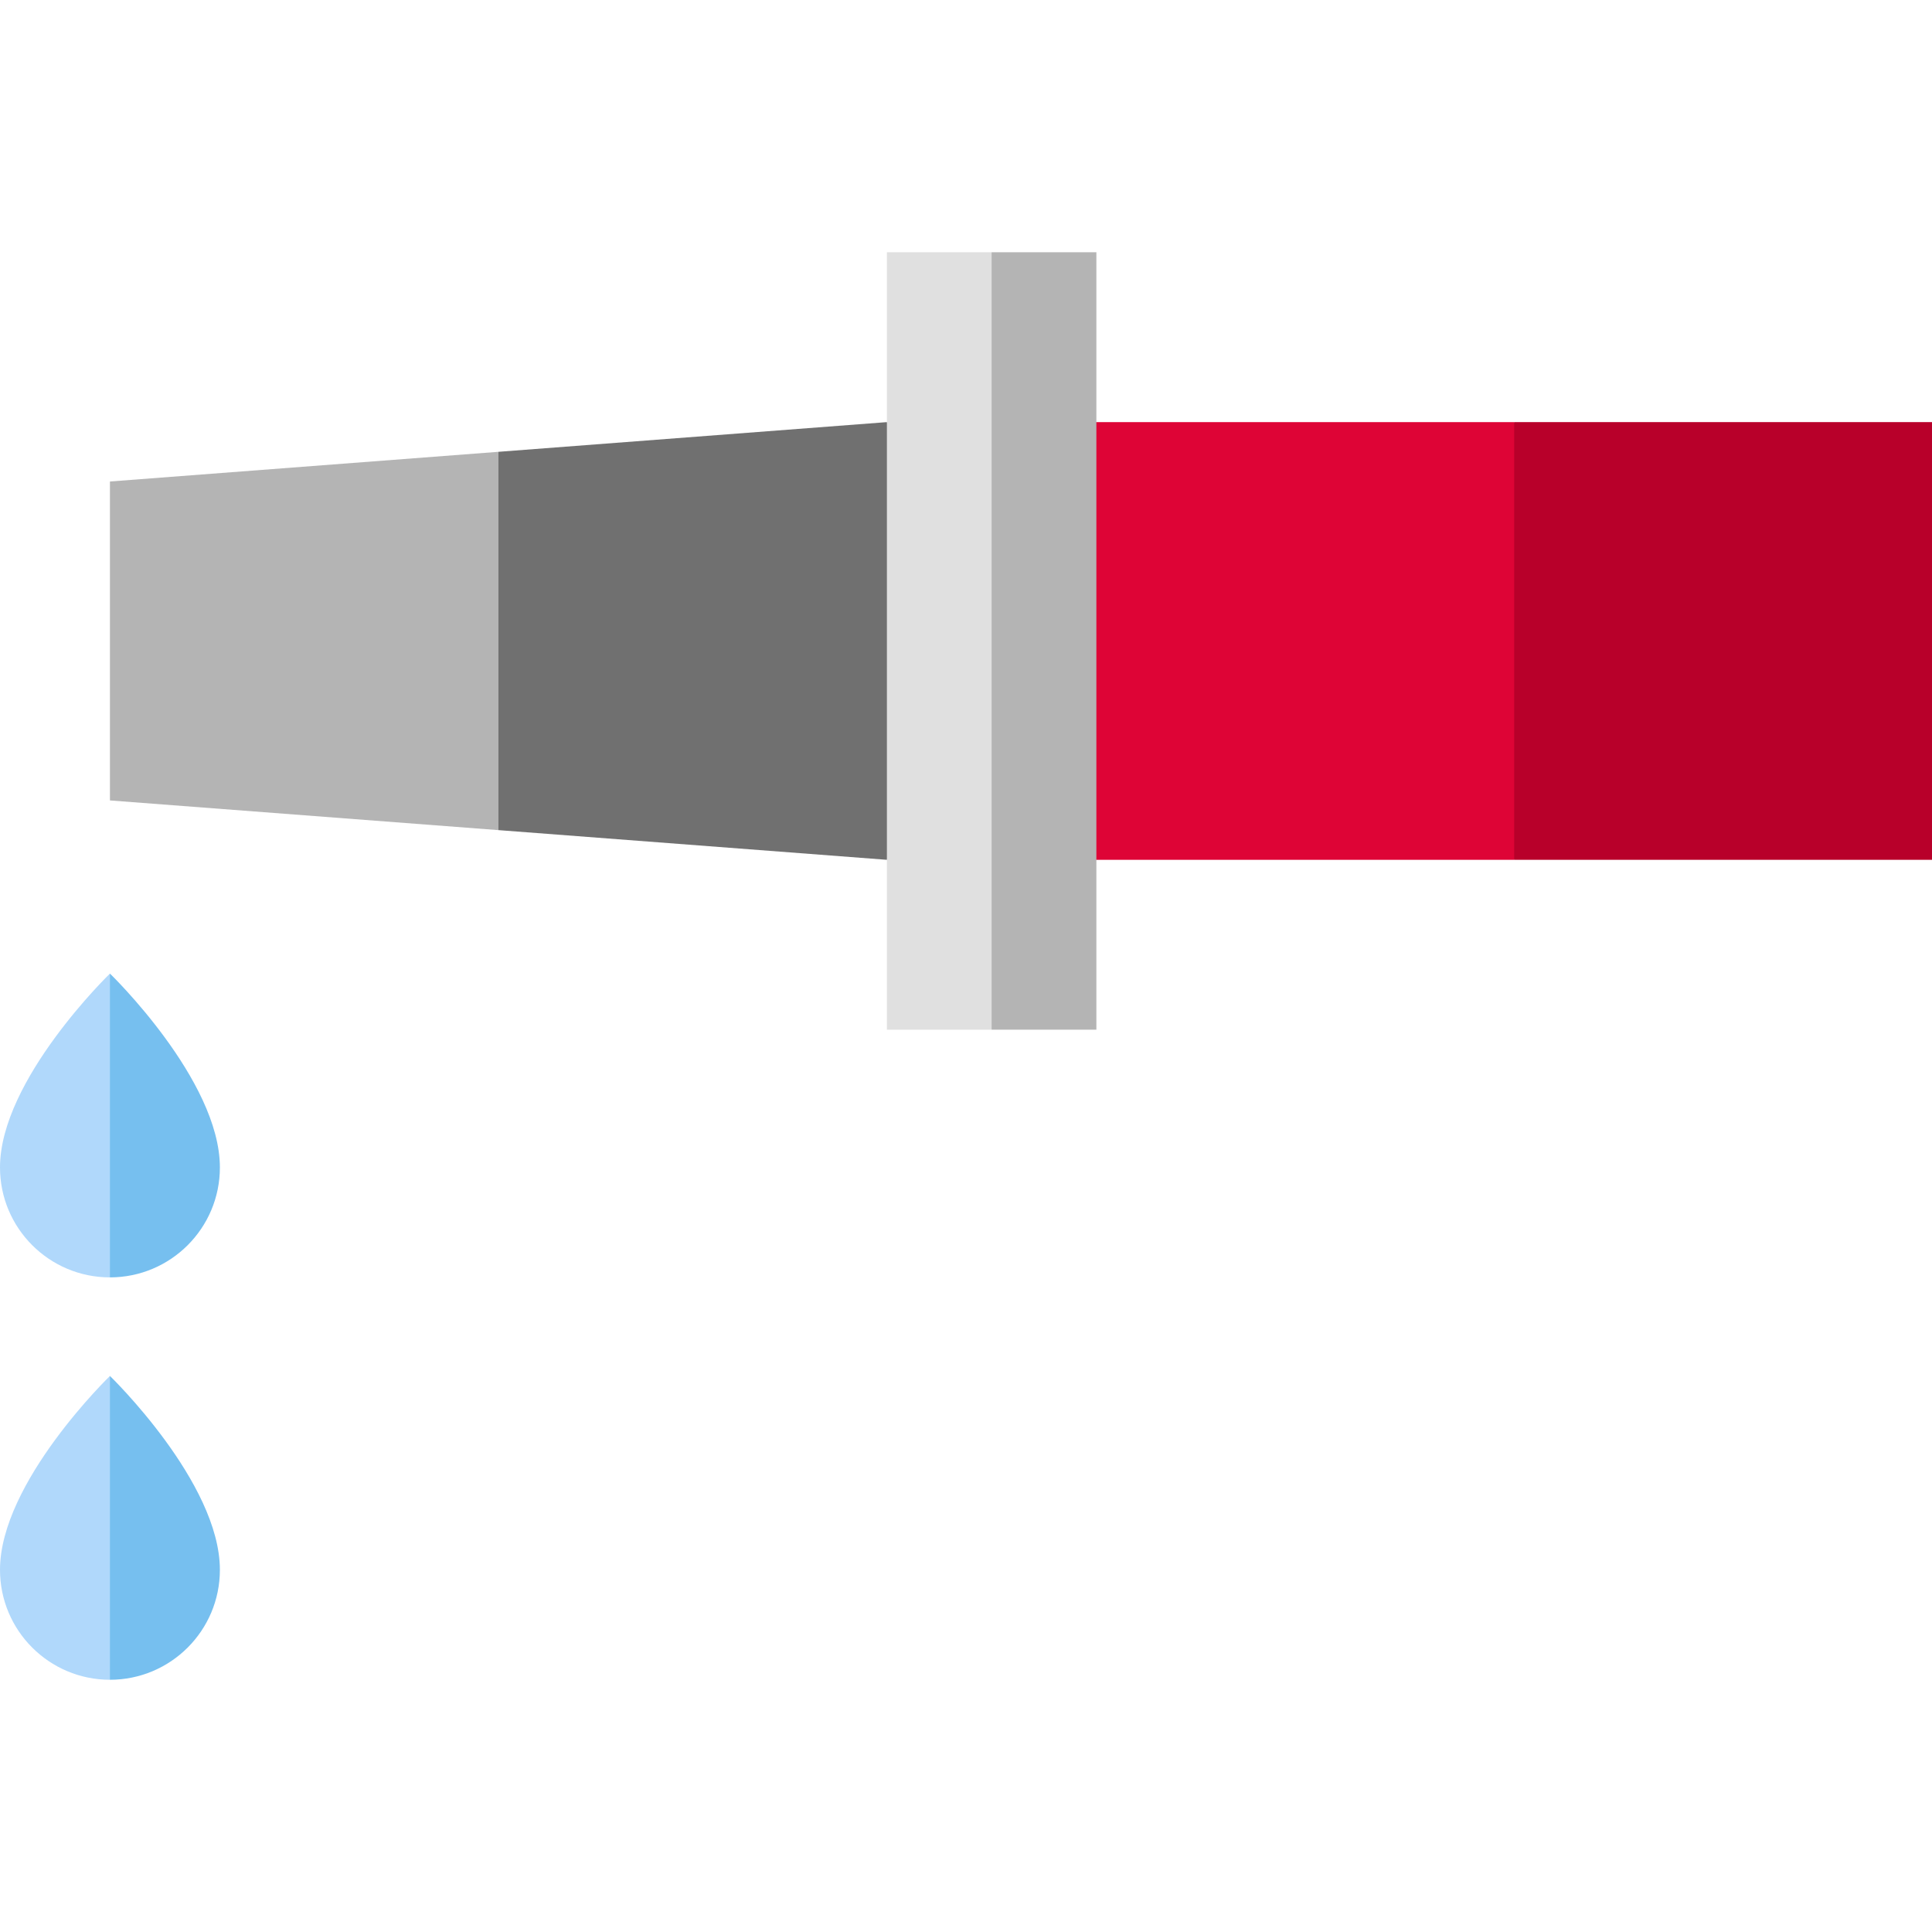 <?xml version="1.0" encoding="iso-8859-1"?>
<!-- Generator: Adobe Illustrator 19.0.0, SVG Export Plug-In . SVG Version: 6.00 Build 0)  -->
<svg xmlns="http://www.w3.org/2000/svg" xmlns:xlink="http://www.w3.org/1999/xlink" version="1.1" id="Layer_1" x="0px" y="0px" viewBox="0 0 512 512" style="enable-background:new 0 0 512 512;" xml:space="preserve">
<polygon style="fill:#B8002A;" points="512,111.865 401.276,111.865 380.362,169.862 401.276,227.859 512,227.859 "/>
<polygon style="fill:#707070;" points="235.041,111.865 132.089,119.734 111.174,169.862 132.089,219.99 235.041,227.859   255.956,169.862 "/>
<rect x="278.465" y="111.867" style="fill:#DE0436;" width="122.807" height="115.994"/>
<polygon style="fill:#B4B4B4;" points="29.136,127.603 29.136,212.122 132.089,219.99 132.089,119.734 "/>
<g>
	<path style="fill:#76BFEF;" d="M58.273,309.385c0-23.21-29.136-51.377-29.136-51.377l-10.457,45.03l10.457,35.483   C45.227,338.521,58.273,325.476,58.273,309.385z"/>
	<path style="fill:#76BFEF;" d="M29.136,364.643l-10.457,43.929l10.457,36.584c16.091,0,29.136-13.044,29.136-29.136   C58.273,392.81,29.136,364.643,29.136,364.643z"/>
</g>
<g>
	<path style="fill:#B0D8FB;" d="M0,309.385c0,16.091,13.045,29.136,29.136,29.136v-80.513C29.136,258.008,0,286.175,0,309.385z"/>
	<path style="fill:#B0D8FB;" d="M0,416.02c0,16.091,13.045,29.136,29.136,29.136v-80.513C29.136,364.643,0,392.81,0,416.02z"/>
</g>
<polygon style="fill:#B4B4B4;" points="290.552,66.844 262.796,66.844 243.973,169.862 262.796,272.879 290.552,272.879 "/>
<rect x="235.039" y="66.844" style="fill:#E0E0E0;" width="27.756" height="206.033"/>
<g>
</g>
<g>
</g>
<g>
</g>
<g>
</g>
<g>
</g>
<g>
</g>
<g>
</g>
<g>
</g>
<g>
</g>
<g>
</g>
<g>
</g>
<g>
</g>
<g>
</g>
<g>
</g>
<g>
</g>
</svg>
